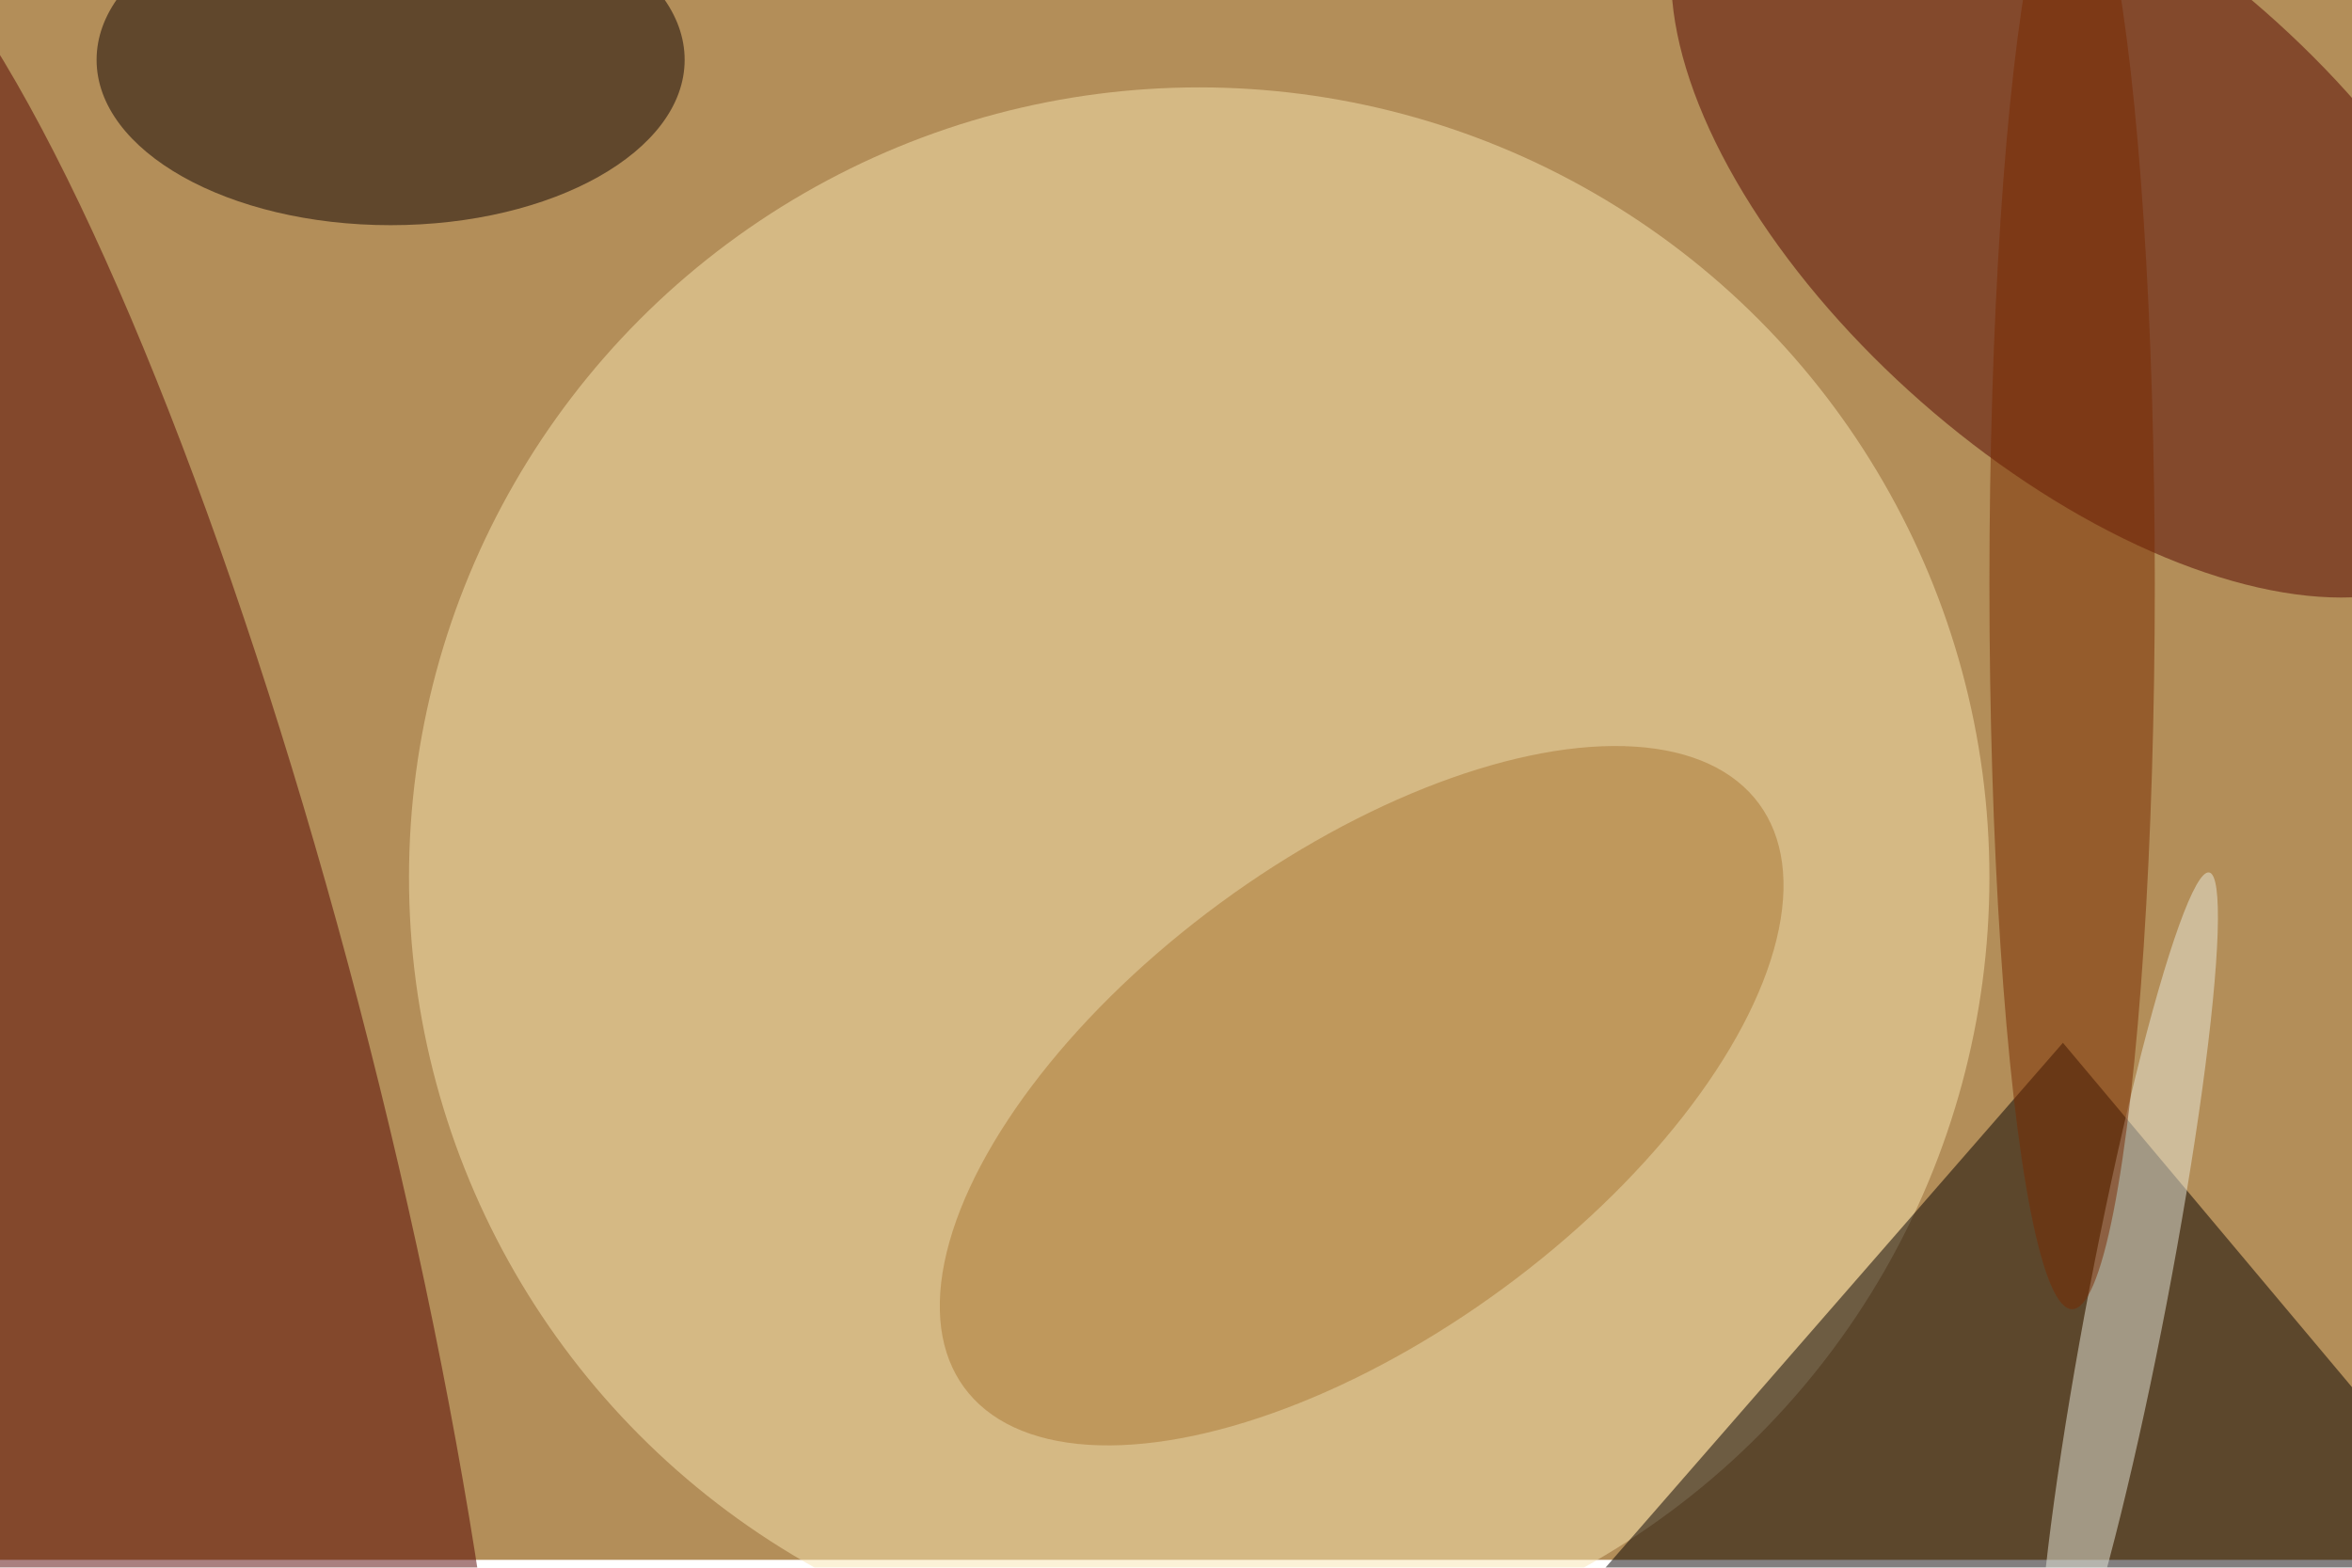 <svg xmlns="http://www.w3.org/2000/svg" viewBox="0 0 900 600"><filter id="b"><feGaussianBlur stdDeviation="12" /></filter><path fill="#b38e59" d="M0 0h900v597H0z"/><g filter="url(#b)" transform="translate(1.8 1.8) scale(3.516)" fill-opacity=".5"><ellipse fill="#f9e5b0" cx="130" cy="95" rx="86" ry="86"/><ellipse fill="#550300" rx="1" ry="1" transform="matrix(-26.668 6.773 -33.66 -132.539 13 120)"/><ellipse fill="#550400" rx="1" ry="1" transform="matrix(-41.965 -36.83 18.671 -21.274 227.3 22)"/><path fill="#060000" d="M163 183l108-14-47-56z"/><ellipse fill="#0f0000" cx="42" cy="6" rx="32" ry="18"/><ellipse fill="#aa7835" rx="1" ry="1" transform="rotate(-126.3 103.9 22) scale(26.016 53.668)"/><ellipse fill="#eaebdd" rx="1" ry="1" transform="matrix(-8.821 46.042 -4.201 -.805 231.1 140.5)"/><ellipse fill="#782b00" cx="225" cy="63" rx="9" ry="79"/></g></svg>